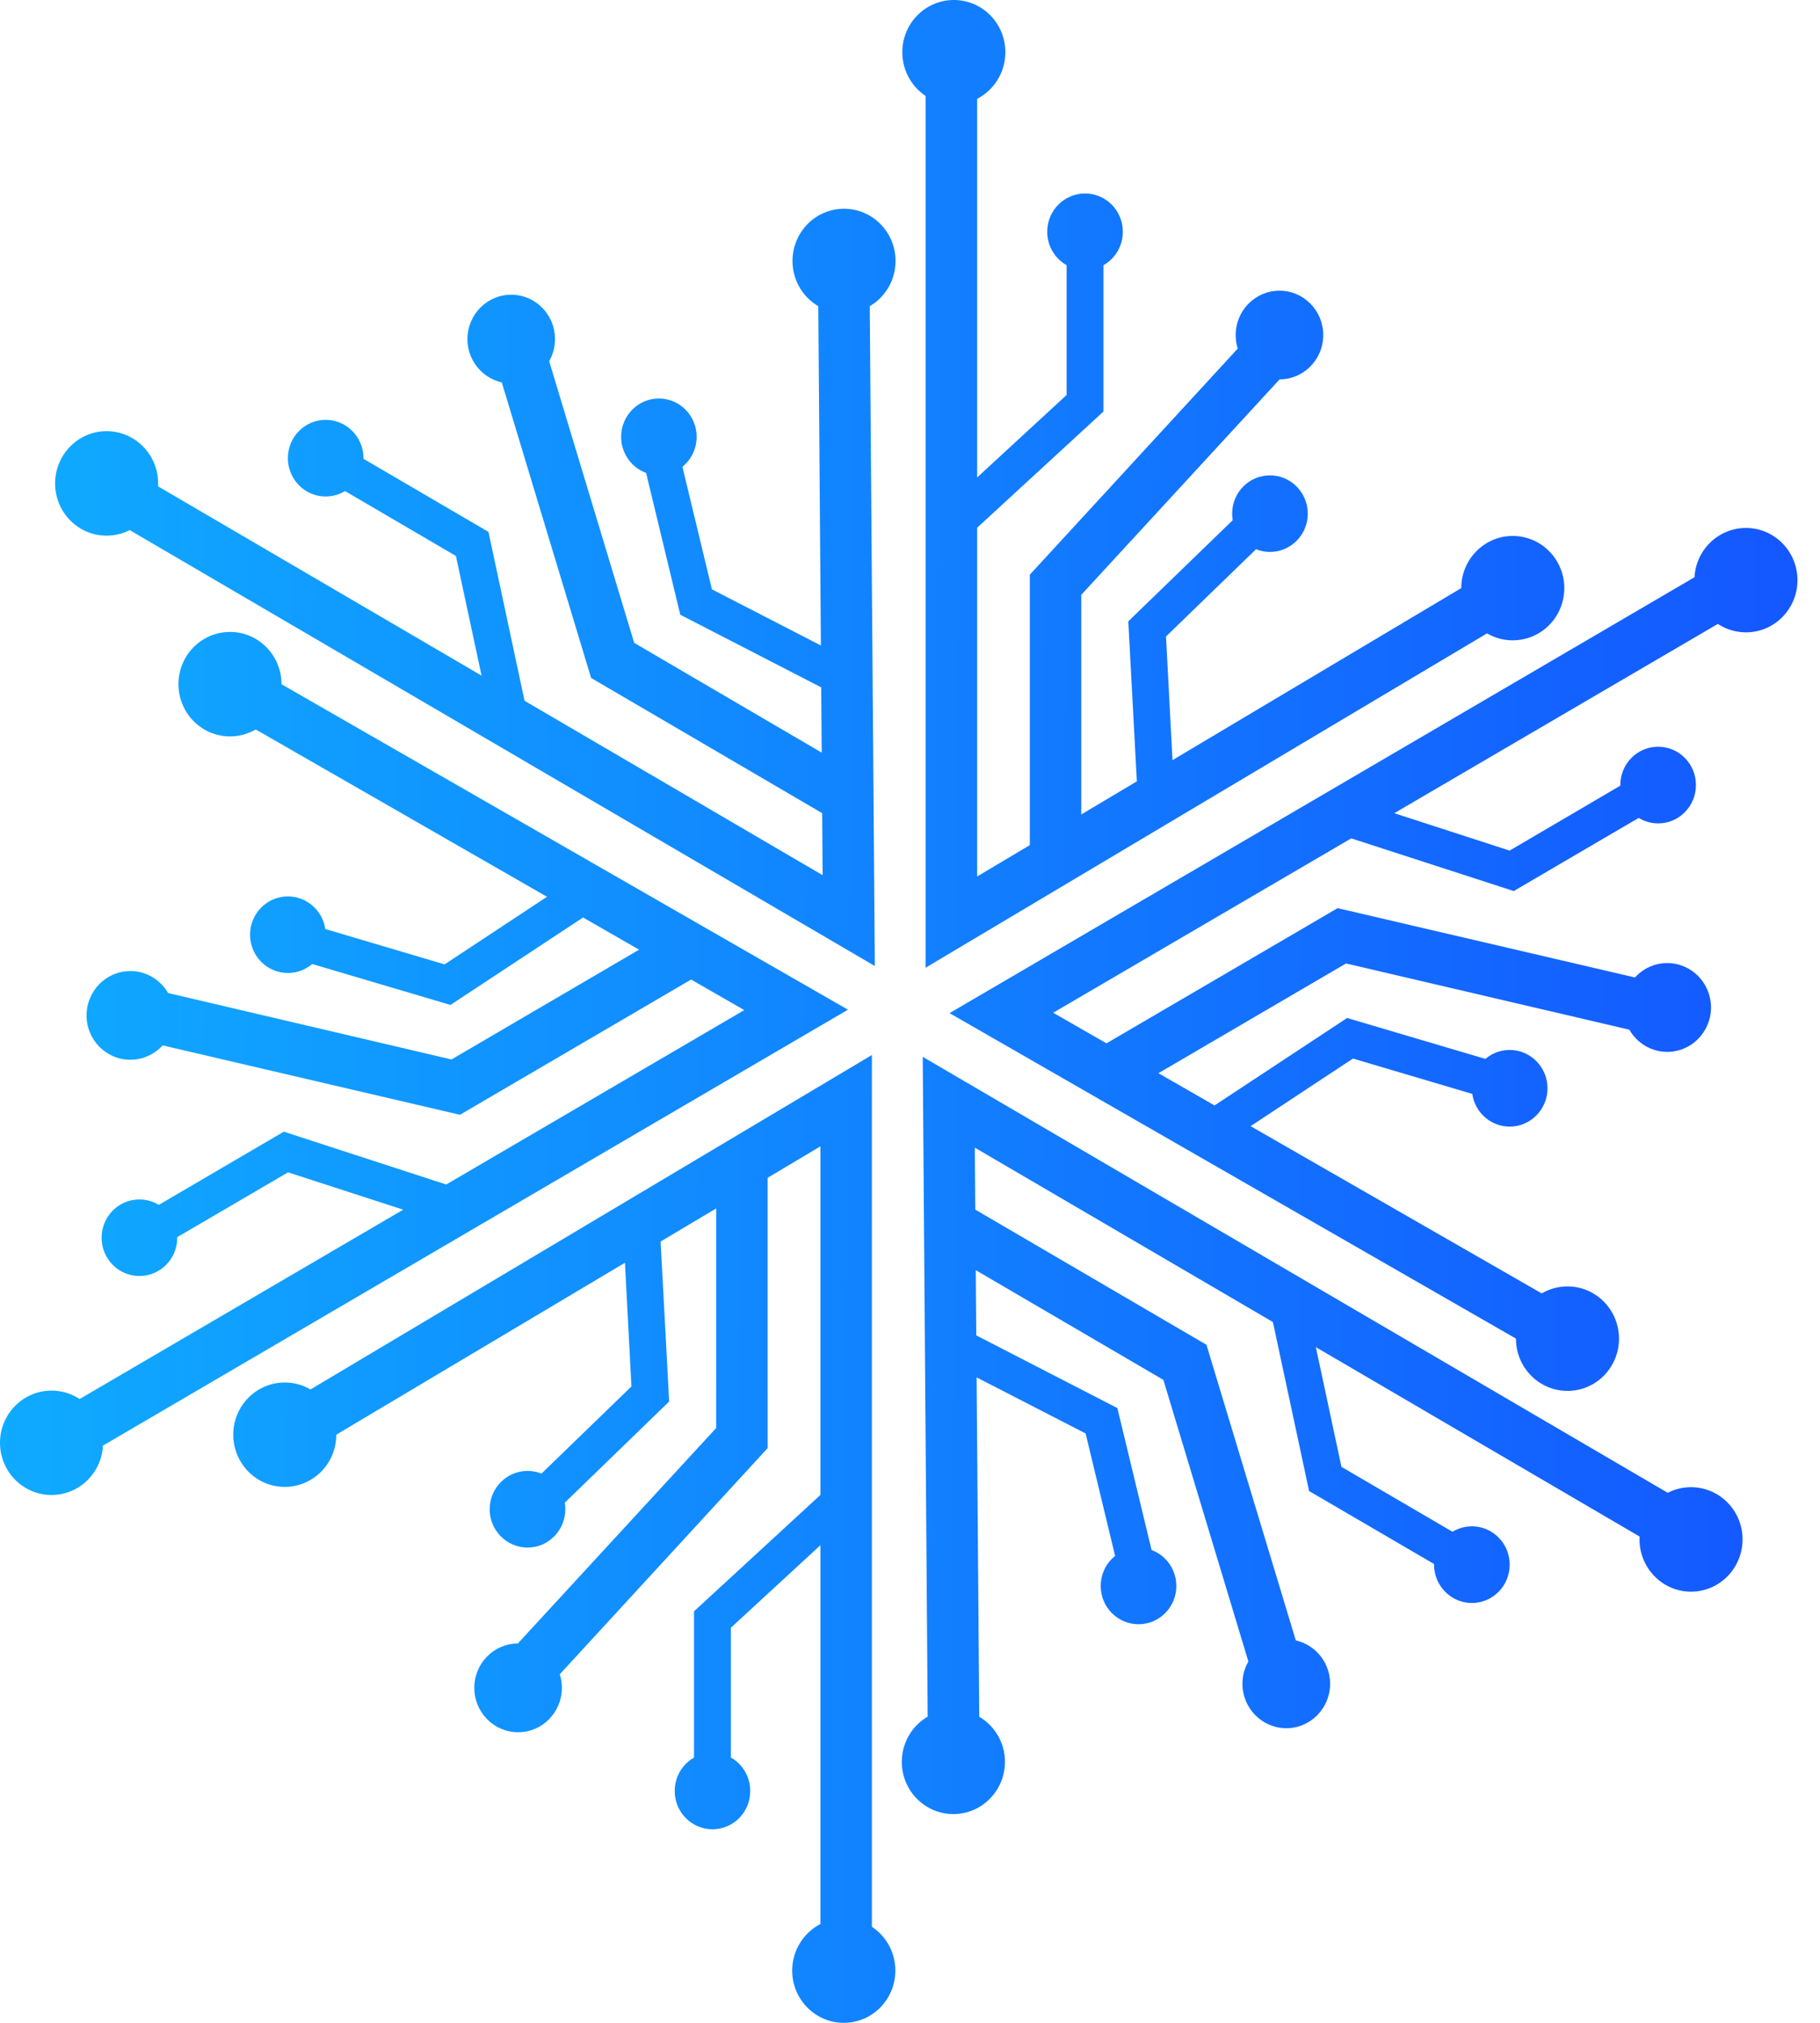 <svg width="18" height="20" viewBox="0 0 18 20" fill="none" xmlns="http://www.w3.org/2000/svg">
<path d="M15.115 13.305L9.391 10.017L16.877 5.638L17.131 6.086L10.416 10.013L15.366 12.856L15.115 13.305Z" fill="url(#paint0_linear_398_2311)"/>
<path d="M11.053 10.847L10.797 10.401L13.229 8.979L16.575 9.759L16.467 10.263L13.312 9.526L11.053 10.847Z" fill="url(#paint1_linear_398_2311)"/>
<path d="M11.943 11.415L11.744 11.106L13.323 10.065L14.864 10.521L14.761 10.875L13.381 10.466L11.943 11.415Z" fill="url(#paint2_linear_398_2311)"/>
<path d="M14.971 8.81L13.194 8.234L13.304 7.883L14.93 8.41L16.308 7.602L16.49 7.921L14.971 8.81Z" fill="url(#paint3_linear_398_2311)"/>
<path d="M17.268 6.252C17.549 6.252 17.777 6.021 17.777 5.736C17.777 5.451 17.549 5.22 17.268 5.22C16.986 5.22 16.758 5.451 16.758 5.736C16.758 6.021 16.986 6.252 17.268 6.252Z" fill="url(#paint4_linear_398_2311)"/>
<path d="M15.503 13.752C15.784 13.752 16.012 13.521 16.012 13.236C16.012 12.95 15.784 12.719 15.503 12.719C15.221 12.719 14.993 12.95 14.993 13.236C14.993 13.521 15.221 13.752 15.503 13.752Z" fill="url(#paint5_linear_398_2311)"/>
<path d="M14.931 11.139C15.137 11.139 15.305 10.969 15.305 10.76C15.305 10.551 15.137 10.381 14.931 10.381C14.724 10.381 14.557 10.551 14.557 10.76C14.557 10.969 14.724 11.139 14.931 11.139Z" fill="url(#paint6_linear_398_2311)"/>
<path d="M16.399 8.141C16.606 8.141 16.773 7.971 16.773 7.762C16.773 7.552 16.606 7.383 16.399 7.383C16.193 7.383 16.025 7.552 16.025 7.762C16.025 7.971 16.193 8.141 16.399 8.141Z" fill="url(#paint7_linear_398_2311)"/>
<path d="M16.489 10.4C16.728 10.4 16.922 10.203 16.922 9.961C16.922 9.718 16.728 9.522 16.489 9.522C16.25 9.522 16.056 9.718 16.056 9.961C16.056 10.203 16.25 10.4 16.489 10.4Z" fill="url(#paint8_linear_398_2311)"/>
<path d="M9.176 17.115L9.126 10.449L16.611 14.828L16.356 15.274L9.641 11.347L9.686 17.111L9.176 17.115Z" fill="url(#paint9_linear_398_2311)"/>
<path d="M9.246 12.322L9.501 11.875L11.932 13.296L12.938 16.624L12.453 16.78L11.506 13.643L9.246 12.322Z" fill="url(#paint10_linear_398_2311)"/>
<path d="M11.078 15.589L10.737 14.173L9.207 13.386L9.372 13.057L11.051 13.922L11.432 15.503L11.078 15.589Z" fill="url(#paint11_linear_398_2311)"/>
<path d="M14.466 15.629L12.947 14.742L12.551 12.893L12.906 12.815L13.267 14.503L14.648 15.31L14.466 15.629Z" fill="url(#paint12_linear_398_2311)"/>
<path d="M16.724 15.737C17.006 15.737 17.234 15.505 17.234 15.22C17.234 14.935 17.006 14.704 16.724 14.704C16.443 14.704 16.215 14.935 16.215 15.22C16.215 15.505 16.443 15.737 16.724 15.737Z" fill="url(#paint13_linear_398_2311)"/>
<path d="M9.429 17.936C9.71 17.936 9.939 17.705 9.939 17.42C9.939 17.135 9.71 16.904 9.429 16.904C9.148 16.904 8.919 17.135 8.919 17.42C8.919 17.705 9.148 17.936 9.429 17.936Z" fill="url(#paint14_linear_398_2311)"/>
<path d="M11.26 16.059C11.467 16.059 11.634 15.89 11.634 15.681C11.634 15.471 11.467 15.302 11.26 15.302C11.054 15.302 10.886 15.471 10.886 15.681C10.886 15.89 11.054 16.059 11.26 16.059Z" fill="url(#paint15_linear_398_2311)"/>
<path d="M14.557 15.849C14.764 15.849 14.931 15.679 14.931 15.47C14.931 15.261 14.764 15.091 14.557 15.091C14.351 15.091 14.183 15.261 14.183 15.47C14.183 15.679 14.351 15.849 14.557 15.849Z" fill="url(#paint16_linear_398_2311)"/>
<path d="M12.722 17.087C12.961 17.087 13.155 16.89 13.155 16.648C13.155 16.405 12.961 16.209 12.722 16.209C12.482 16.209 12.288 16.405 12.288 16.648C12.288 16.89 12.482 17.087 12.722 17.087Z" fill="url(#paint17_linear_398_2311)"/>
<path d="M8.623 19.19H8.114V11.334L3.208 14.255L2.949 13.81L8.623 10.431V19.19Z" fill="url(#paint18_linear_398_2311)"/>
<path d="M7.083 11.475H7.592V14.318L5.25 16.865L4.874 16.518L7.083 14.119V11.475Z" fill="url(#paint19_linear_398_2311)"/>
<path d="M5.457 14.982L5.204 14.716L6.245 13.708L6.154 11.972L6.516 11.951L6.618 13.857L5.457 14.982Z" fill="url(#paint20_linear_398_2311)"/>
<path d="M7.228 17.708H6.864V15.931L8.246 14.659L8.49 14.931L7.228 16.094V17.708Z" fill="url(#paint21_linear_398_2311)"/>
<path d="M8.345 20C8.627 20 8.855 19.769 8.855 19.484C8.855 19.198 8.627 18.967 8.345 18.967C8.064 18.967 7.835 19.198 7.835 19.484C7.835 19.769 8.064 20 8.345 20Z" fill="url(#paint22_linear_398_2311)"/>
<path d="M2.816 14.701C3.098 14.701 3.326 14.47 3.326 14.185C3.326 13.9 3.098 13.669 2.816 13.669C2.535 13.669 2.307 13.9 2.307 14.185C2.307 14.47 2.535 14.701 2.816 14.701Z" fill="url(#paint23_linear_398_2311)"/>
<path d="M5.217 15.301C5.424 15.301 5.591 15.131 5.591 14.922C5.591 14.713 5.424 14.543 5.217 14.543C5.011 14.543 4.843 14.713 4.843 14.922C4.843 15.131 5.011 15.301 5.217 15.301Z" fill="url(#paint24_linear_398_2311)"/>
<path d="M7.047 18.086C7.253 18.086 7.42 17.917 7.42 17.708C7.42 17.498 7.253 17.329 7.047 17.329C6.84 17.329 6.673 17.498 6.673 17.708C6.673 17.917 6.84 18.086 7.047 18.086Z" fill="url(#paint25_linear_398_2311)"/>
<path d="M5.124 17.127C5.363 17.127 5.557 16.93 5.557 16.688C5.557 16.445 5.363 16.249 5.124 16.249C4.885 16.249 4.691 16.445 4.691 16.688C4.691 16.93 4.885 17.127 5.124 17.127Z" fill="url(#paint26_linear_398_2311)"/>
<path d="M0.9 14.362L0.646 13.915L7.361 9.987L2.41 7.144L2.662 6.695L8.386 9.983L0.9 14.362Z" fill="url(#paint27_linear_398_2311)"/>
<path d="M6.725 9.153L6.98 9.6L4.549 11.022L1.201 10.241L1.311 9.736L4.465 10.475L6.725 9.153Z" fill="url(#paint28_linear_398_2311)"/>
<path d="M4.455 9.936L2.914 9.48L3.017 9.126L4.397 9.535L5.835 8.586L6.034 8.895L4.455 9.936Z" fill="url(#paint29_linear_398_2311)"/>
<path d="M1.47 12.397L1.288 12.078L2.807 11.189L4.584 11.767L4.473 12.118L2.849 11.591L1.47 12.397Z" fill="url(#paint30_linear_398_2311)"/>
<path d="M0.51 14.781C0.791 14.781 1.019 14.55 1.019 14.265C1.019 13.98 0.791 13.749 0.51 13.749C0.228 13.749 0 13.98 0 14.265C0 14.55 0.228 14.781 0.51 14.781Z" fill="url(#paint31_linear_398_2311)"/>
<path d="M2.275 7.281C2.556 7.281 2.784 7.05 2.784 6.764C2.784 6.479 2.556 6.248 2.275 6.248C1.993 6.248 1.765 6.479 1.765 6.764C1.765 7.05 1.993 7.281 2.275 7.281Z" fill="url(#paint32_linear_398_2311)"/>
<path d="M2.847 9.62C3.054 9.62 3.221 9.451 3.221 9.241C3.221 9.032 3.054 8.863 2.847 8.863C2.641 8.863 2.473 9.032 2.473 9.241C2.473 9.451 2.641 9.62 2.847 9.62Z" fill="url(#paint33_linear_398_2311)"/>
<path d="M1.379 12.616C1.585 12.616 1.753 12.447 1.753 12.238C1.753 12.028 1.585 11.859 1.379 11.859C1.172 11.859 1.005 12.028 1.005 12.238C1.005 12.447 1.172 12.616 1.379 12.616Z" fill="url(#paint34_linear_398_2311)"/>
<path d="M1.289 10.478C1.528 10.478 1.722 10.282 1.722 10.04C1.722 9.797 1.528 9.601 1.289 9.601C1.05 9.601 0.856 9.797 0.856 10.04C0.856 10.282 1.05 10.478 1.289 10.478Z" fill="url(#paint35_linear_398_2311)"/>
<path d="M8.652 9.551L1.166 5.173L1.422 4.726L8.136 8.653L8.092 2.889L8.601 2.884L8.652 9.551Z" fill="url(#paint36_linear_398_2311)"/>
<path d="M8.531 7.678L8.277 8.125L5.846 6.703L4.84 3.375L5.325 3.219L6.272 6.356L8.531 7.678Z" fill="url(#paint37_linear_398_2311)"/>
<path d="M8.407 6.943L6.728 6.078L6.347 4.497L6.7 4.411L7.041 5.827L8.571 6.615L8.407 6.943Z" fill="url(#paint38_linear_398_2311)"/>
<path d="M4.871 7.185L4.509 5.497L3.13 4.69L3.312 4.371L4.831 5.259L5.226 7.107L4.871 7.185Z" fill="url(#paint39_linear_398_2311)"/>
<path d="M1.054 5.296C1.336 5.296 1.564 5.065 1.564 4.78C1.564 4.495 1.336 4.263 1.054 4.263C0.773 4.263 0.545 4.495 0.545 4.78C0.545 5.065 0.773 5.296 1.054 5.296Z" fill="url(#paint40_linear_398_2311)"/>
<path d="M8.347 3.096C8.629 3.096 8.857 2.865 8.857 2.58C8.857 2.295 8.629 2.064 8.347 2.064C8.066 2.064 7.838 2.295 7.838 2.58C7.838 2.865 8.066 3.096 8.347 3.096Z" fill="url(#paint41_linear_398_2311)"/>
<path d="M6.516 4.698C6.723 4.698 6.89 4.528 6.89 4.319C6.89 4.11 6.723 3.94 6.516 3.94C6.31 3.94 6.143 4.11 6.143 4.319C6.143 4.528 6.31 4.698 6.516 4.698Z" fill="url(#paint42_linear_398_2311)"/>
<path d="M3.221 4.909C3.427 4.909 3.595 4.739 3.595 4.53C3.595 4.321 3.427 4.151 3.221 4.151C3.014 4.151 2.847 4.321 2.847 4.53C2.847 4.739 3.014 4.909 3.221 4.909Z" fill="url(#paint43_linear_398_2311)"/>
<path d="M5.056 3.791C5.296 3.791 5.489 3.595 5.489 3.353C5.489 3.11 5.296 2.914 5.056 2.914C4.817 2.914 4.623 3.11 4.623 3.353C4.623 3.595 4.817 3.791 5.056 3.791Z" fill="url(#paint44_linear_398_2311)"/>
<path d="M9.154 9.568V0.81H9.664V8.666L14.569 5.745L14.828 6.19L9.154 9.568Z" fill="url(#paint45_linear_398_2311)"/>
<path d="M10.694 8.525H10.185V5.682L12.527 3.136L12.903 3.482L10.694 5.881V8.525Z" fill="url(#paint46_linear_398_2311)"/>
<path d="M11.261 8.049L11.159 6.143L12.32 5.019L12.571 5.286L11.532 6.293L11.623 8.029L11.261 8.049Z" fill="url(#paint47_linear_398_2311)"/>
<path d="M9.531 5.34L9.287 5.068L10.549 3.905V2.292H10.913V4.069L9.531 5.34Z" fill="url(#paint48_linear_398_2311)"/>
<path d="M9.434 1.033C9.715 1.033 9.943 0.801 9.943 0.516C9.943 0.231 9.715 0 9.434 0C9.152 0 8.924 0.231 8.924 0.516C8.924 0.801 9.152 1.033 9.434 1.033Z" fill="url(#paint49_linear_398_2311)"/>
<path d="M14.961 6.331C15.243 6.331 15.471 6.1 15.471 5.815C15.471 5.53 15.243 5.299 14.961 5.299C14.68 5.299 14.452 5.53 14.452 5.815C14.452 6.1 14.68 6.331 14.961 6.331Z" fill="url(#paint50_linear_398_2311)"/>
<path d="M12.56 5.457C12.766 5.457 12.934 5.288 12.934 5.079C12.934 4.869 12.766 4.7 12.56 4.7C12.353 4.7 12.186 4.869 12.186 5.079C12.186 5.288 12.353 5.457 12.56 5.457Z" fill="url(#paint51_linear_398_2311)"/>
<path d="M10.731 2.67C10.938 2.67 11.105 2.501 11.105 2.292C11.105 2.082 10.938 1.913 10.731 1.913C10.525 1.913 10.357 2.082 10.357 2.292C10.357 2.501 10.525 2.67 10.731 2.67Z" fill="url(#paint52_linear_398_2311)"/>
<path d="M12.654 3.751C12.893 3.751 13.087 3.555 13.087 3.313C13.087 3.07 12.893 2.874 12.654 2.874C12.415 2.874 12.221 3.07 12.221 3.313C12.221 3.555 12.415 3.751 12.654 3.751Z" fill="url(#paint53_linear_398_2311)"/>
<defs>
<linearGradient id="paint0_linear_398_2311" x1="24.889" y1="8" x2="0.004" y2="7.857" gradientUnits="userSpaceOnUse">
<stop stop-color="#1636FF"/>
<stop offset="1" stop-color="#0FABFF"/>
</linearGradient>
<linearGradient id="paint1_linear_398_2311" x1="24.889" y1="8" x2="0.004" y2="7.857" gradientUnits="userSpaceOnUse">
<stop stop-color="#1636FF"/>
<stop offset="1" stop-color="#0FABFF"/>
</linearGradient>
<linearGradient id="paint2_linear_398_2311" x1="24.889" y1="8" x2="0.004" y2="7.857" gradientUnits="userSpaceOnUse">
<stop stop-color="#1636FF"/>
<stop offset="1" stop-color="#0FABFF"/>
</linearGradient>
<linearGradient id="paint3_linear_398_2311" x1="24.889" y1="8" x2="0.004" y2="7.857" gradientUnits="userSpaceOnUse">
<stop stop-color="#1636FF"/>
<stop offset="1" stop-color="#0FABFF"/>
</linearGradient>
<linearGradient id="paint4_linear_398_2311" x1="24.889" y1="8" x2="0.004" y2="7.857" gradientUnits="userSpaceOnUse">
<stop stop-color="#1636FF"/>
<stop offset="1" stop-color="#0FABFF"/>
</linearGradient>
<linearGradient id="paint5_linear_398_2311" x1="24.889" y1="8" x2="0.004" y2="7.857" gradientUnits="userSpaceOnUse">
<stop stop-color="#1636FF"/>
<stop offset="1" stop-color="#0FABFF"/>
</linearGradient>
<linearGradient id="paint6_linear_398_2311" x1="24.889" y1="8" x2="0.004" y2="7.857" gradientUnits="userSpaceOnUse">
<stop stop-color="#1636FF"/>
<stop offset="1" stop-color="#0FABFF"/>
</linearGradient>
<linearGradient id="paint7_linear_398_2311" x1="24.889" y1="8" x2="0.004" y2="7.857" gradientUnits="userSpaceOnUse">
<stop stop-color="#1636FF"/>
<stop offset="1" stop-color="#0FABFF"/>
</linearGradient>
<linearGradient id="paint8_linear_398_2311" x1="24.889" y1="8" x2="0.004" y2="7.857" gradientUnits="userSpaceOnUse">
<stop stop-color="#1636FF"/>
<stop offset="1" stop-color="#0FABFF"/>
</linearGradient>
<linearGradient id="paint9_linear_398_2311" x1="24.889" y1="8" x2="0.004" y2="7.857" gradientUnits="userSpaceOnUse">
<stop stop-color="#1636FF"/>
<stop offset="1" stop-color="#0FABFF"/>
</linearGradient>
<linearGradient id="paint10_linear_398_2311" x1="24.889" y1="8" x2="0.004" y2="7.857" gradientUnits="userSpaceOnUse">
<stop stop-color="#1636FF"/>
<stop offset="1" stop-color="#0FABFF"/>
</linearGradient>
<linearGradient id="paint11_linear_398_2311" x1="24.889" y1="8" x2="0.004" y2="7.857" gradientUnits="userSpaceOnUse">
<stop stop-color="#1636FF"/>
<stop offset="1" stop-color="#0FABFF"/>
</linearGradient>
<linearGradient id="paint12_linear_398_2311" x1="24.889" y1="8" x2="0.004" y2="7.857" gradientUnits="userSpaceOnUse">
<stop stop-color="#1636FF"/>
<stop offset="1" stop-color="#0FABFF"/>
</linearGradient>
<linearGradient id="paint13_linear_398_2311" x1="24.889" y1="8" x2="0.004" y2="7.857" gradientUnits="userSpaceOnUse">
<stop stop-color="#1636FF"/>
<stop offset="1" stop-color="#0FABFF"/>
</linearGradient>
<linearGradient id="paint14_linear_398_2311" x1="24.889" y1="8" x2="0.004" y2="7.857" gradientUnits="userSpaceOnUse">
<stop stop-color="#1636FF"/>
<stop offset="1" stop-color="#0FABFF"/>
</linearGradient>
<linearGradient id="paint15_linear_398_2311" x1="24.889" y1="8" x2="0.004" y2="7.857" gradientUnits="userSpaceOnUse">
<stop stop-color="#1636FF"/>
<stop offset="1" stop-color="#0FABFF"/>
</linearGradient>
<linearGradient id="paint16_linear_398_2311" x1="24.889" y1="8" x2="0.004" y2="7.857" gradientUnits="userSpaceOnUse">
<stop stop-color="#1636FF"/>
<stop offset="1" stop-color="#0FABFF"/>
</linearGradient>
<linearGradient id="paint17_linear_398_2311" x1="24.889" y1="8" x2="0.004" y2="7.857" gradientUnits="userSpaceOnUse">
<stop stop-color="#1636FF"/>
<stop offset="1" stop-color="#0FABFF"/>
</linearGradient>
<linearGradient id="paint18_linear_398_2311" x1="24.889" y1="8" x2="0.004" y2="7.857" gradientUnits="userSpaceOnUse">
<stop stop-color="#1636FF"/>
<stop offset="1" stop-color="#0FABFF"/>
</linearGradient>
<linearGradient id="paint19_linear_398_2311" x1="24.889" y1="8" x2="0.004" y2="7.857" gradientUnits="userSpaceOnUse">
<stop stop-color="#1636FF"/>
<stop offset="1" stop-color="#0FABFF"/>
</linearGradient>
<linearGradient id="paint20_linear_398_2311" x1="24.889" y1="8" x2="0.004" y2="7.857" gradientUnits="userSpaceOnUse">
<stop stop-color="#1636FF"/>
<stop offset="1" stop-color="#0FABFF"/>
</linearGradient>
<linearGradient id="paint21_linear_398_2311" x1="24.889" y1="8" x2="0.004" y2="7.857" gradientUnits="userSpaceOnUse">
<stop stop-color="#1636FF"/>
<stop offset="1" stop-color="#0FABFF"/>
</linearGradient>
<linearGradient id="paint22_linear_398_2311" x1="24.889" y1="8" x2="0.004" y2="7.857" gradientUnits="userSpaceOnUse">
<stop stop-color="#1636FF"/>
<stop offset="1" stop-color="#0FABFF"/>
</linearGradient>
<linearGradient id="paint23_linear_398_2311" x1="24.889" y1="8" x2="0.004" y2="7.857" gradientUnits="userSpaceOnUse">
<stop stop-color="#1636FF"/>
<stop offset="1" stop-color="#0FABFF"/>
</linearGradient>
<linearGradient id="paint24_linear_398_2311" x1="24.889" y1="8" x2="0.004" y2="7.857" gradientUnits="userSpaceOnUse">
<stop stop-color="#1636FF"/>
<stop offset="1" stop-color="#0FABFF"/>
</linearGradient>
<linearGradient id="paint25_linear_398_2311" x1="24.889" y1="8" x2="0.004" y2="7.857" gradientUnits="userSpaceOnUse">
<stop stop-color="#1636FF"/>
<stop offset="1" stop-color="#0FABFF"/>
</linearGradient>
<linearGradient id="paint26_linear_398_2311" x1="24.889" y1="8" x2="0.004" y2="7.857" gradientUnits="userSpaceOnUse">
<stop stop-color="#1636FF"/>
<stop offset="1" stop-color="#0FABFF"/>
</linearGradient>
<linearGradient id="paint27_linear_398_2311" x1="24.889" y1="8" x2="0.004" y2="7.857" gradientUnits="userSpaceOnUse">
<stop stop-color="#1636FF"/>
<stop offset="1" stop-color="#0FABFF"/>
</linearGradient>
<linearGradient id="paint28_linear_398_2311" x1="24.889" y1="8" x2="0.004" y2="7.857" gradientUnits="userSpaceOnUse">
<stop stop-color="#1636FF"/>
<stop offset="1" stop-color="#0FABFF"/>
</linearGradient>
<linearGradient id="paint29_linear_398_2311" x1="24.889" y1="8" x2="0.004" y2="7.857" gradientUnits="userSpaceOnUse">
<stop stop-color="#1636FF"/>
<stop offset="1" stop-color="#0FABFF"/>
</linearGradient>
<linearGradient id="paint30_linear_398_2311" x1="24.889" y1="8" x2="0.004" y2="7.857" gradientUnits="userSpaceOnUse">
<stop stop-color="#1636FF"/>
<stop offset="1" stop-color="#0FABFF"/>
</linearGradient>
<linearGradient id="paint31_linear_398_2311" x1="24.889" y1="8" x2="0.004" y2="7.857" gradientUnits="userSpaceOnUse">
<stop stop-color="#1636FF"/>
<stop offset="1" stop-color="#0FABFF"/>
</linearGradient>
<linearGradient id="paint32_linear_398_2311" x1="24.889" y1="8" x2="0.004" y2="7.857" gradientUnits="userSpaceOnUse">
<stop stop-color="#1636FF"/>
<stop offset="1" stop-color="#0FABFF"/>
</linearGradient>
<linearGradient id="paint33_linear_398_2311" x1="24.889" y1="8" x2="0.004" y2="7.857" gradientUnits="userSpaceOnUse">
<stop stop-color="#1636FF"/>
<stop offset="1" stop-color="#0FABFF"/>
</linearGradient>
<linearGradient id="paint34_linear_398_2311" x1="24.889" y1="8" x2="0.004" y2="7.857" gradientUnits="userSpaceOnUse">
<stop stop-color="#1636FF"/>
<stop offset="1" stop-color="#0FABFF"/>
</linearGradient>
<linearGradient id="paint35_linear_398_2311" x1="24.889" y1="8" x2="0.004" y2="7.857" gradientUnits="userSpaceOnUse">
<stop stop-color="#1636FF"/>
<stop offset="1" stop-color="#0FABFF"/>
</linearGradient>
<linearGradient id="paint36_linear_398_2311" x1="24.889" y1="8" x2="0.004" y2="7.857" gradientUnits="userSpaceOnUse">
<stop stop-color="#1636FF"/>
<stop offset="1" stop-color="#0FABFF"/>
</linearGradient>
<linearGradient id="paint37_linear_398_2311" x1="24.889" y1="8" x2="0.004" y2="7.857" gradientUnits="userSpaceOnUse">
<stop stop-color="#1636FF"/>
<stop offset="1" stop-color="#0FABFF"/>
</linearGradient>
<linearGradient id="paint38_linear_398_2311" x1="24.889" y1="8" x2="0.004" y2="7.857" gradientUnits="userSpaceOnUse">
<stop stop-color="#1636FF"/>
<stop offset="1" stop-color="#0FABFF"/>
</linearGradient>
<linearGradient id="paint39_linear_398_2311" x1="24.889" y1="8" x2="0.004" y2="7.857" gradientUnits="userSpaceOnUse">
<stop stop-color="#1636FF"/>
<stop offset="1" stop-color="#0FABFF"/>
</linearGradient>
<linearGradient id="paint40_linear_398_2311" x1="24.889" y1="8" x2="0.004" y2="7.857" gradientUnits="userSpaceOnUse">
<stop stop-color="#1636FF"/>
<stop offset="1" stop-color="#0FABFF"/>
</linearGradient>
<linearGradient id="paint41_linear_398_2311" x1="24.889" y1="8" x2="0.004" y2="7.857" gradientUnits="userSpaceOnUse">
<stop stop-color="#1636FF"/>
<stop offset="1" stop-color="#0FABFF"/>
</linearGradient>
<linearGradient id="paint42_linear_398_2311" x1="24.889" y1="8" x2="0.004" y2="7.857" gradientUnits="userSpaceOnUse">
<stop stop-color="#1636FF"/>
<stop offset="1" stop-color="#0FABFF"/>
</linearGradient>
<linearGradient id="paint43_linear_398_2311" x1="24.889" y1="8" x2="0.004" y2="7.857" gradientUnits="userSpaceOnUse">
<stop stop-color="#1636FF"/>
<stop offset="1" stop-color="#0FABFF"/>
</linearGradient>
<linearGradient id="paint44_linear_398_2311" x1="24.889" y1="8" x2="0.004" y2="7.857" gradientUnits="userSpaceOnUse">
<stop stop-color="#1636FF"/>
<stop offset="1" stop-color="#0FABFF"/>
</linearGradient>
<linearGradient id="paint45_linear_398_2311" x1="24.889" y1="8" x2="0.004" y2="7.857" gradientUnits="userSpaceOnUse">
<stop stop-color="#1636FF"/>
<stop offset="1" stop-color="#0FABFF"/>
</linearGradient>
<linearGradient id="paint46_linear_398_2311" x1="24.889" y1="8" x2="0.004" y2="7.857" gradientUnits="userSpaceOnUse">
<stop stop-color="#1636FF"/>
<stop offset="1" stop-color="#0FABFF"/>
</linearGradient>
<linearGradient id="paint47_linear_398_2311" x1="24.889" y1="8" x2="0.004" y2="7.857" gradientUnits="userSpaceOnUse">
<stop stop-color="#1636FF"/>
<stop offset="1" stop-color="#0FABFF"/>
</linearGradient>
<linearGradient id="paint48_linear_398_2311" x1="24.889" y1="8" x2="0.004" y2="7.857" gradientUnits="userSpaceOnUse">
<stop stop-color="#1636FF"/>
<stop offset="1" stop-color="#0FABFF"/>
</linearGradient>
<linearGradient id="paint49_linear_398_2311" x1="24.889" y1="8" x2="0.004" y2="7.857" gradientUnits="userSpaceOnUse">
<stop stop-color="#1636FF"/>
<stop offset="1" stop-color="#0FABFF"/>
</linearGradient>
<linearGradient id="paint50_linear_398_2311" x1="24.889" y1="8" x2="0.004" y2="7.857" gradientUnits="userSpaceOnUse">
<stop stop-color="#1636FF"/>
<stop offset="1" stop-color="#0FABFF"/>
</linearGradient>
<linearGradient id="paint51_linear_398_2311" x1="24.889" y1="8" x2="0.004" y2="7.857" gradientUnits="userSpaceOnUse">
<stop stop-color="#1636FF"/>
<stop offset="1" stop-color="#0FABFF"/>
</linearGradient>
<linearGradient id="paint52_linear_398_2311" x1="24.889" y1="8" x2="0.004" y2="7.857" gradientUnits="userSpaceOnUse">
<stop stop-color="#1636FF"/>
<stop offset="1" stop-color="#0FABFF"/>
</linearGradient>
<linearGradient id="paint53_linear_398_2311" x1="24.889" y1="8" x2="0.004" y2="7.857" gradientUnits="userSpaceOnUse">
<stop stop-color="#1636FF"/>
<stop offset="1" stop-color="#0FABFF"/>
</linearGradient>
</defs>
</svg>
